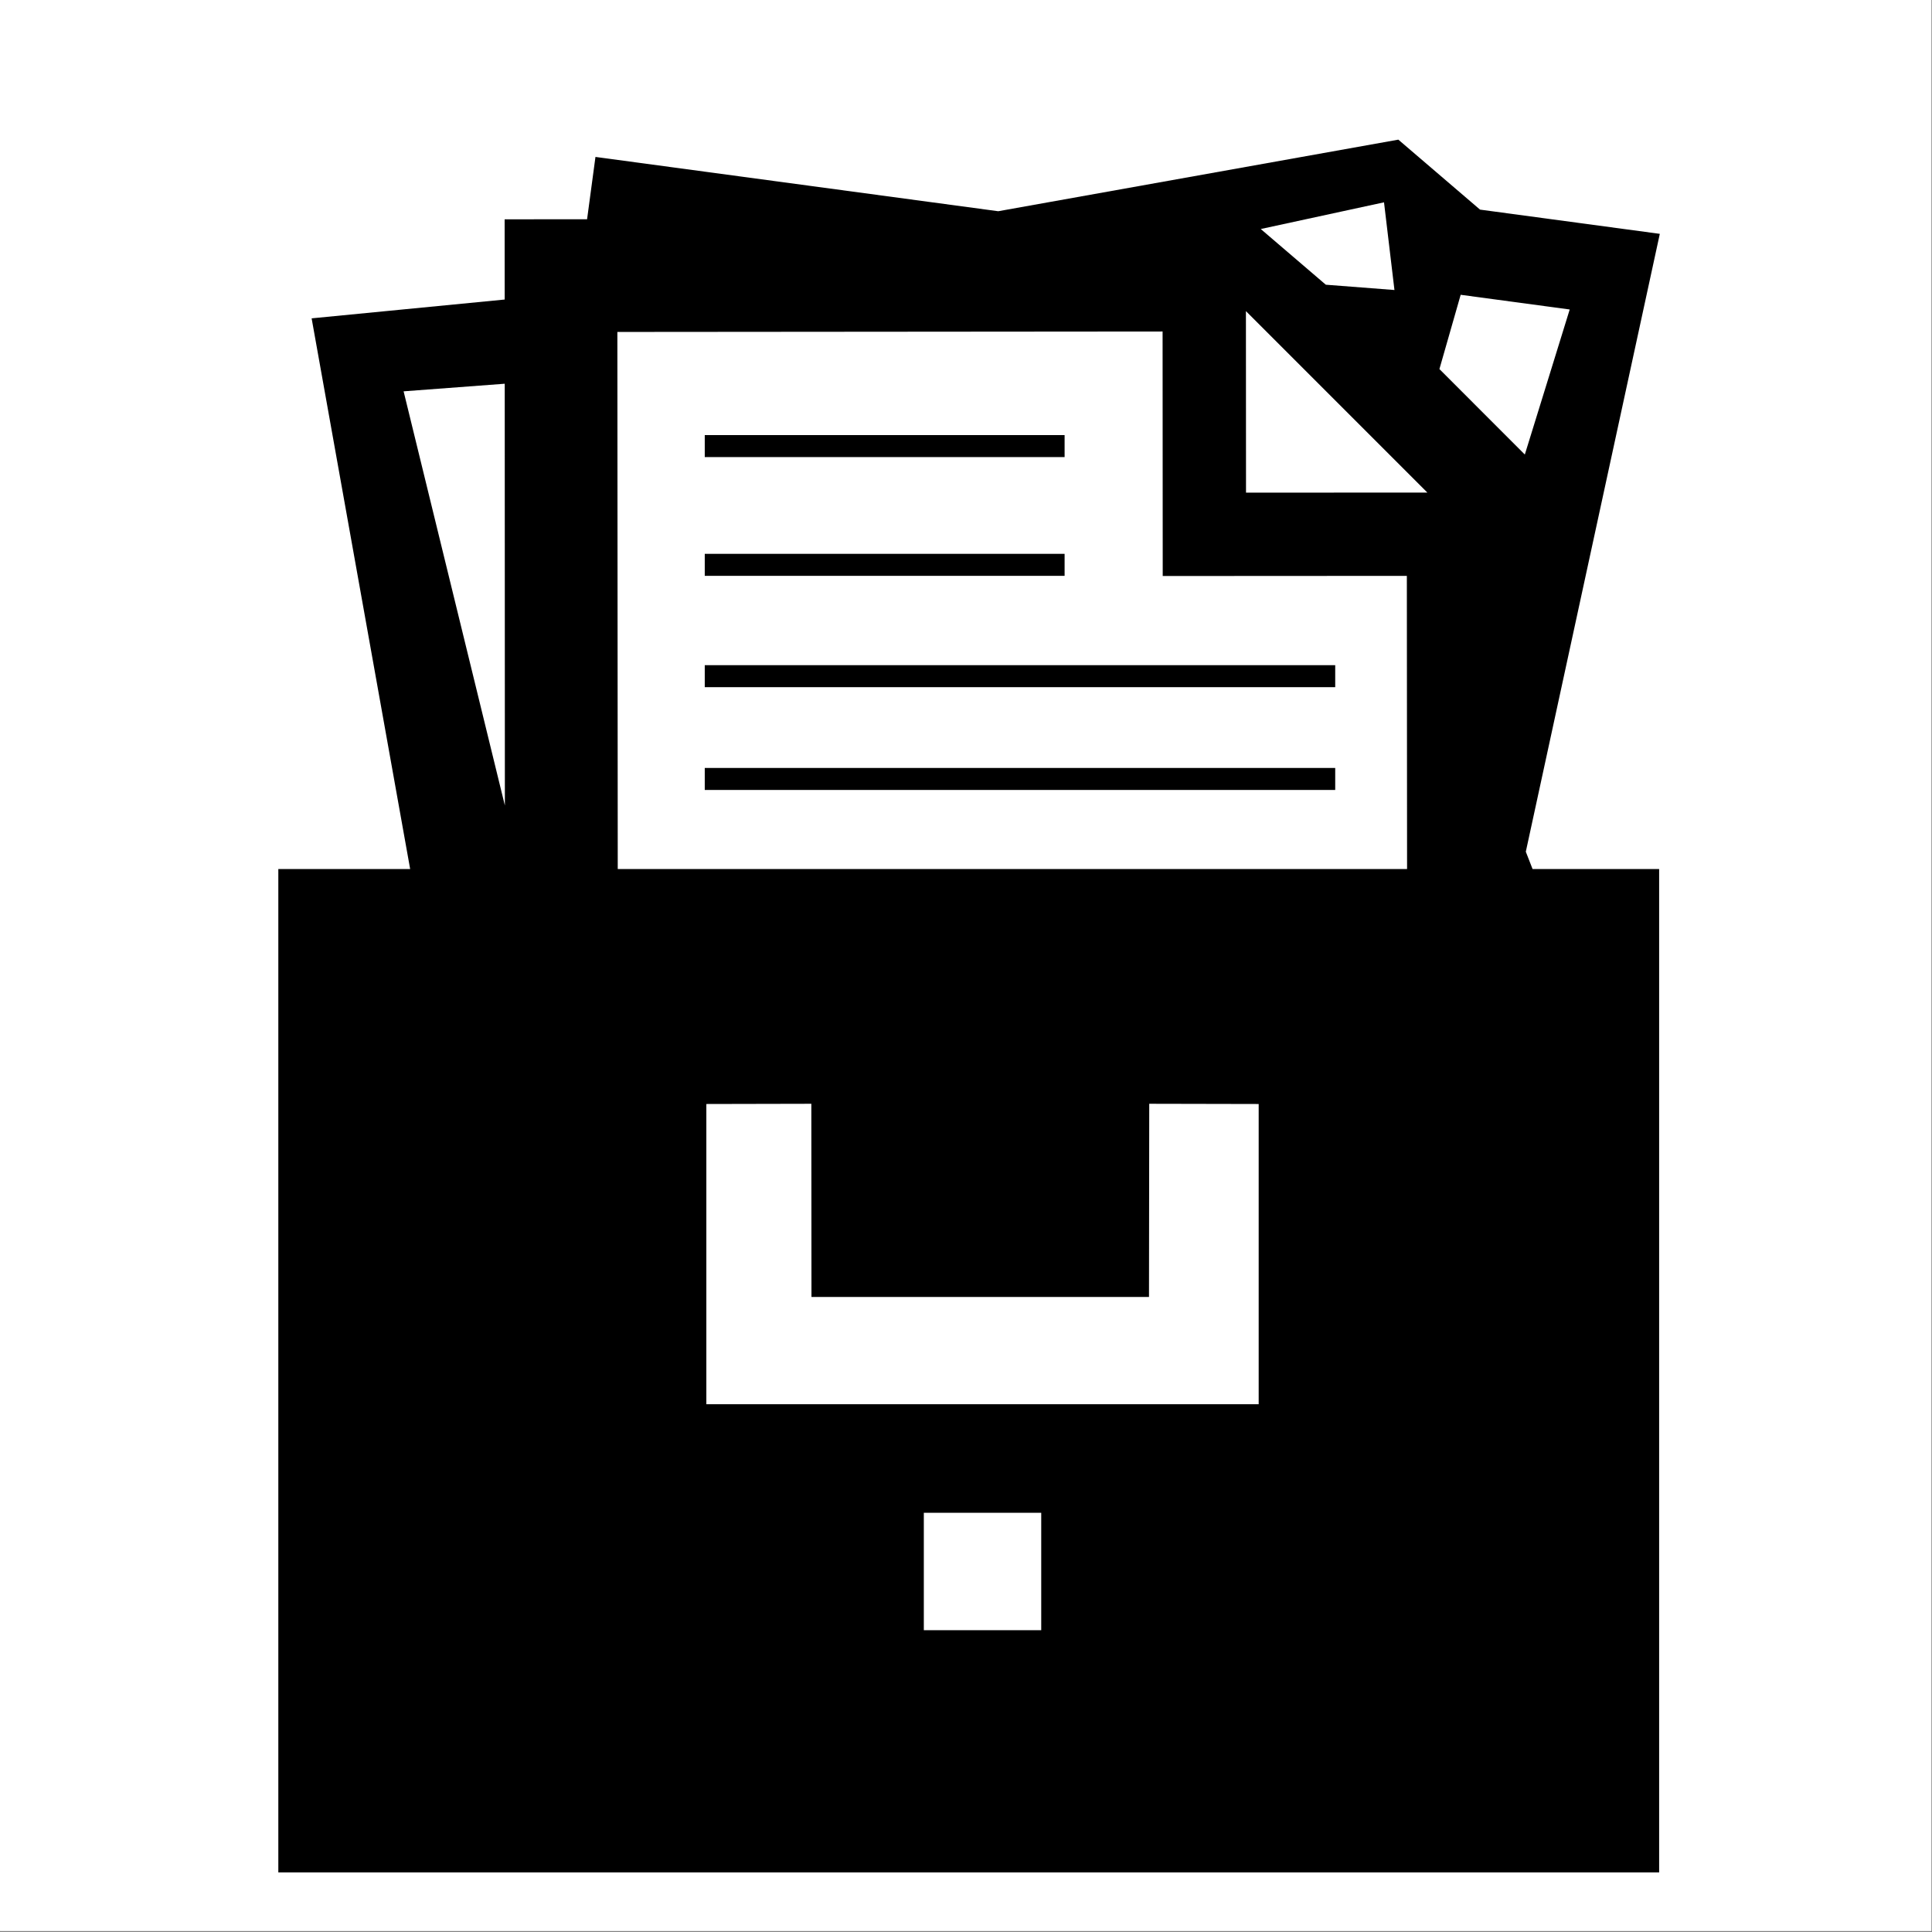 <?xml version="1.0" encoding="UTF-8" standalone="no"?>
<svg
   xmlns:dc="http://purl.org/dc/elements/1.1/"
   xmlns:cc="http://creativecommons.org/ns#"
   xmlns:rdf="http://www.w3.org/1999/02/22-rdf-syntax-ns#"
   xmlns:svg="http://www.w3.org/2000/svg"
   xmlns="http://www.w3.org/2000/svg"
   xmlns:sodipodi="http://sodipodi.sourceforge.net/DTD/sodipodi-0.dtd"
   xmlns:inkscape="http://www.inkscape.org/namespaces/inkscape"
   version="1.1"
   id="One_Stack_1_"
   x="0px"
   y="0px"
   width="256"
   height="256"
   viewBox="0 0 240 240"
   xml:space="preserve"
   inkscape:version="0.92.1 r15371"
   sodipodi:docname="TAN-favicon.svg"
   inkscape:export-filename="/home/user/designs/TransparencyToolkit/logo/TAN-favicon.png"
   inkscape:export-xdpi="90"
   inkscape:export-ydpi="90"><rect x="0" y="0" width="240" height="240" fill="#808080" stroke="none"/><defs
     id="defs14" /><sodipodi:namedview
     pagecolor="#ffffff"
     bordercolor="#666666"
     borderopacity="1"
     objecttolerance="10"
     gridtolerance="10"
     guidetolerance="10"
     inkscape:pageopacity="0"
     inkscape:pageshadow="2"
     inkscape:window-width="1920"
     inkscape:window-height="1177"
     id="namedview12"
     showgrid="false"
     inkscape:zoom="1.7432066"
     inkscape:cx="172.76058"
     inkscape:cy="153.40565"
     inkscape:window-x="0"
     inkscape:window-y="23"
     inkscape:window-maximized="1"
     inkscape:current-layer="One_Stack_1_" /><g
     style="clip-rule:evenodd;fill-rule:evenodd;stroke-linejoin:round;stroke-miterlimit:1.414;fill:#ffffff"
     id="g5-7-8"
     transform="matrix(0.878,0,0,0.326,-0.624,-21.383)"
     inkscape:export-xdpi="90"
     inkscape:export-ydpi="90"><rect
       id="rect7-5-7"
       style="fill:#ffffff"
       height="735.86"
       width="273.266"
       y="65.562"
       x="0.711" /></g><path
     style="opacity:1;fill:#ffffff;fill-opacity:1;stroke:none;stroke-width:3.138;stroke-miterlimit:4;stroke-dasharray:none;stroke-opacity:1"
     d="M 44.501,37.189 172.173,17.466 197.276,30.285 181.138,96.901 166.794,211.724 H 76.776 L 57.052,103.51 Z"
     id="rect3083"
     inkscape:connector-curvature="0"
     sodipodi:nodetypes="cccccccc" /><path
     inkscape:connector-curvature="0"
     style="fill:#000000;stroke-width:1.822"
     d="m 173.706,17.347 -49.703,8.892 -50.033,-6.745 -1.041,7.743 -10.242,0.007 0.007,9.965 -23.983,2.337 12.345,68.999 -0.024,0.18 h 25.707 l -0.048,-67.489 67.73,-0.055 0.017,30.373 30.326,-0.017 0.028,37.189 h 15.89 l -1.14,-2.923 16.646,-76.754 -22.333,-3.01 z m -1.779,7.786 1.297,10.893 -8.527,-0.658 -8.081,-6.919 z m 9.524,11.487 13.544,1.825 -5.576,18.019 -10.609,-10.618 z m -26.678,2.026 22.537,22.542 -22.526,0.01 z M 62.7,47.668 62.717,100.061 50.137,48.612 Z m 24.848,6.38 v 2.732 h 44.701 v -2.732 z m 0,14.751 v 2.732 h 44.701 v -2.732 z m 0,13.834 v 2.732 H 165.865 v -2.732 z m 0,12.765 v 2.732 H 165.865 v -2.732 z M 34.574,107.954 v 124.639 h 171.531 V 107.957 Z m 66.213,29.161 0.017,24.001 h 41.928 l 0.031,-24.001 13.595,0.028 v 37.294 H 87.745 v -37.294 z m 13.974,50.809 h 14.584 v 14.584 h -14.584 z"
     id="path3-9-6"
     sodipodi:nodetypes="ccccccccccccccccccccccccccccccccccccccccccccccccccccccccccccccccccccccccccccc"
     inkscape:export-xdpi="90"
     inkscape:export-ydpi="90" /></svg>